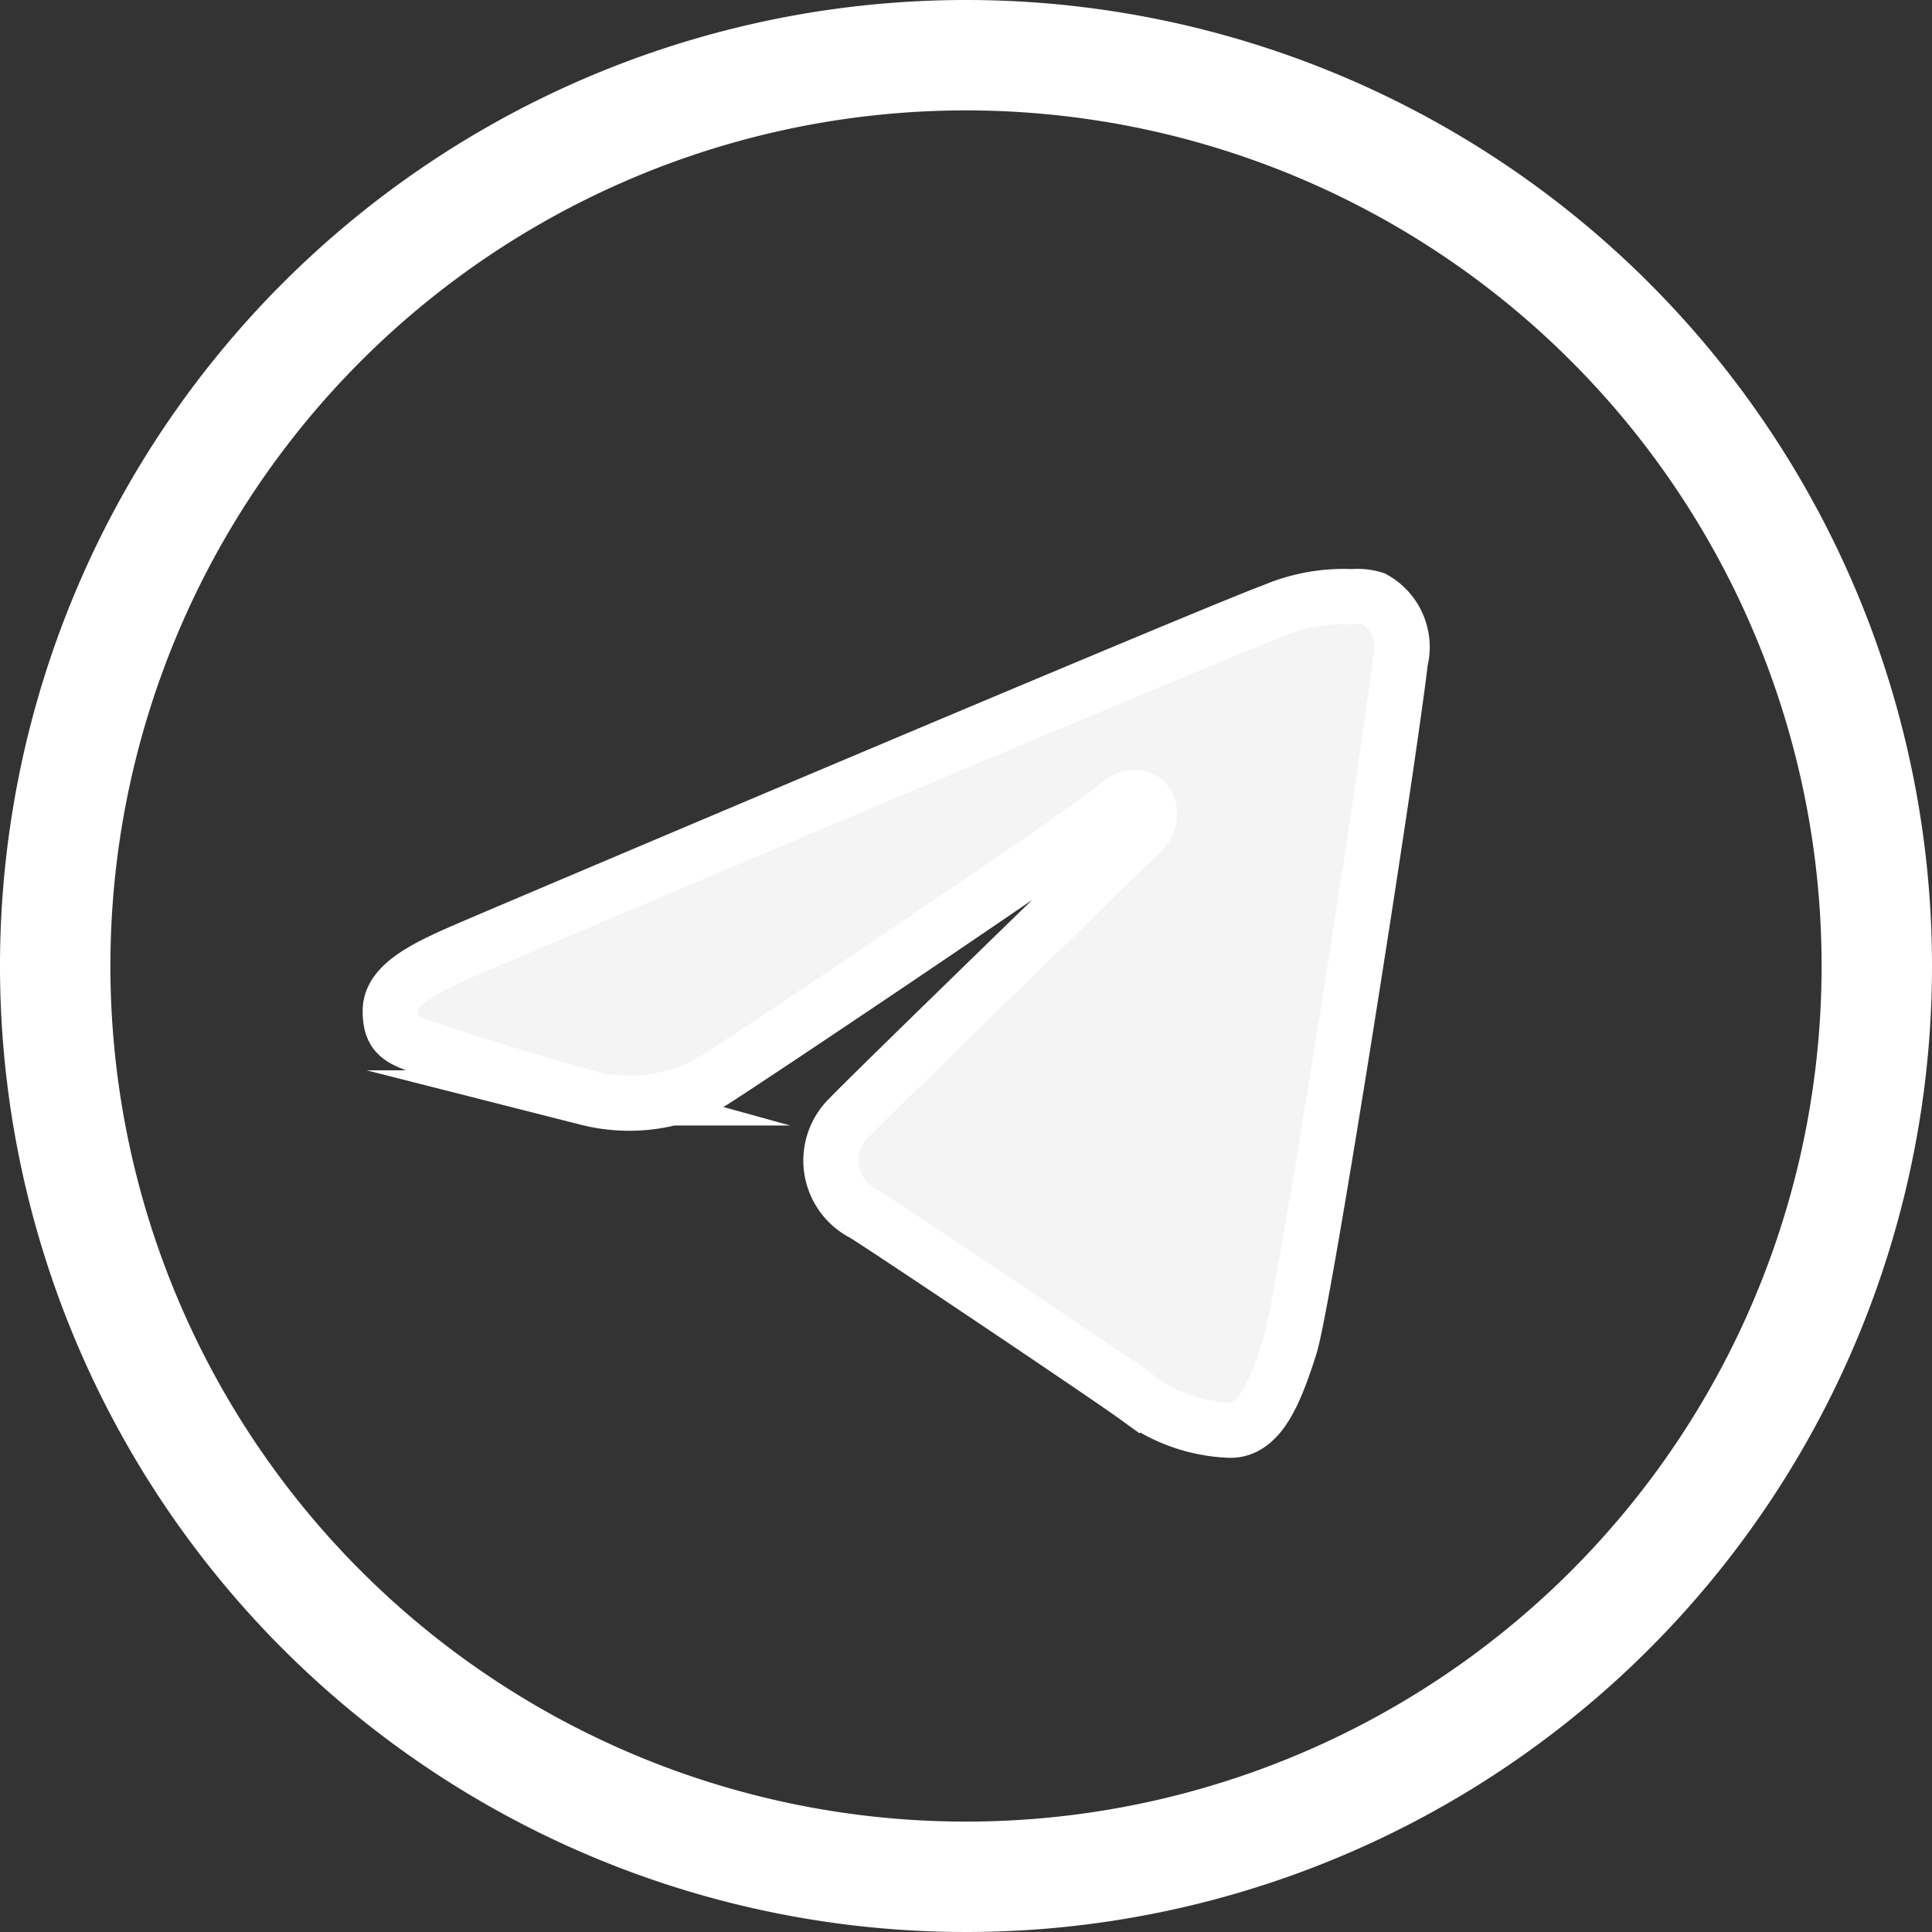 <svg id="Слой_1" data-name="Слой 1" xmlns="http://www.w3.org/2000/svg" viewBox="0 0 35 35"><rect x="0" y="0" width="35" height="35" fill="#333333" stroke="none"/><defs><style>.cls-1{fill:#f4f4f4;stroke:#fff;stroke-miterlimit:10;}</style></defs><path class="cls-1" d="M25,8A17,17,0,1,0,42,25,17,17,0,0,0,25,8Zm0,1A16,16,0,1,1,9,25,16,16,0,0,1,25,9Zm7,9.31a3.26,3.26,0,0,0-1.44.26c-1,.36-13.88,5.82-14.62,6.14s-1.37.63-1.37,1.1.19.52.74.71,2,.64,2.83.87a3.08,3.08,0,0,0,2.25-.29c.55-.34,6.88-4.58,7.34-5s.81.11.44.48-4.72,4.58-5.29,5.17a1.08,1.08,0,0,0,.27,1.74c.53.33,4.36,2.9,4.94,3.32a3,3,0,0,0,1.7.6c.54,0,.82-.71,1.08-1.53s1.78-10.52,2-12.41a1,1,0,0,0-.48-1.12A1,1,0,0,0,32,18.31Z" transform="translate(-7.5 -7.5)"/></svg>